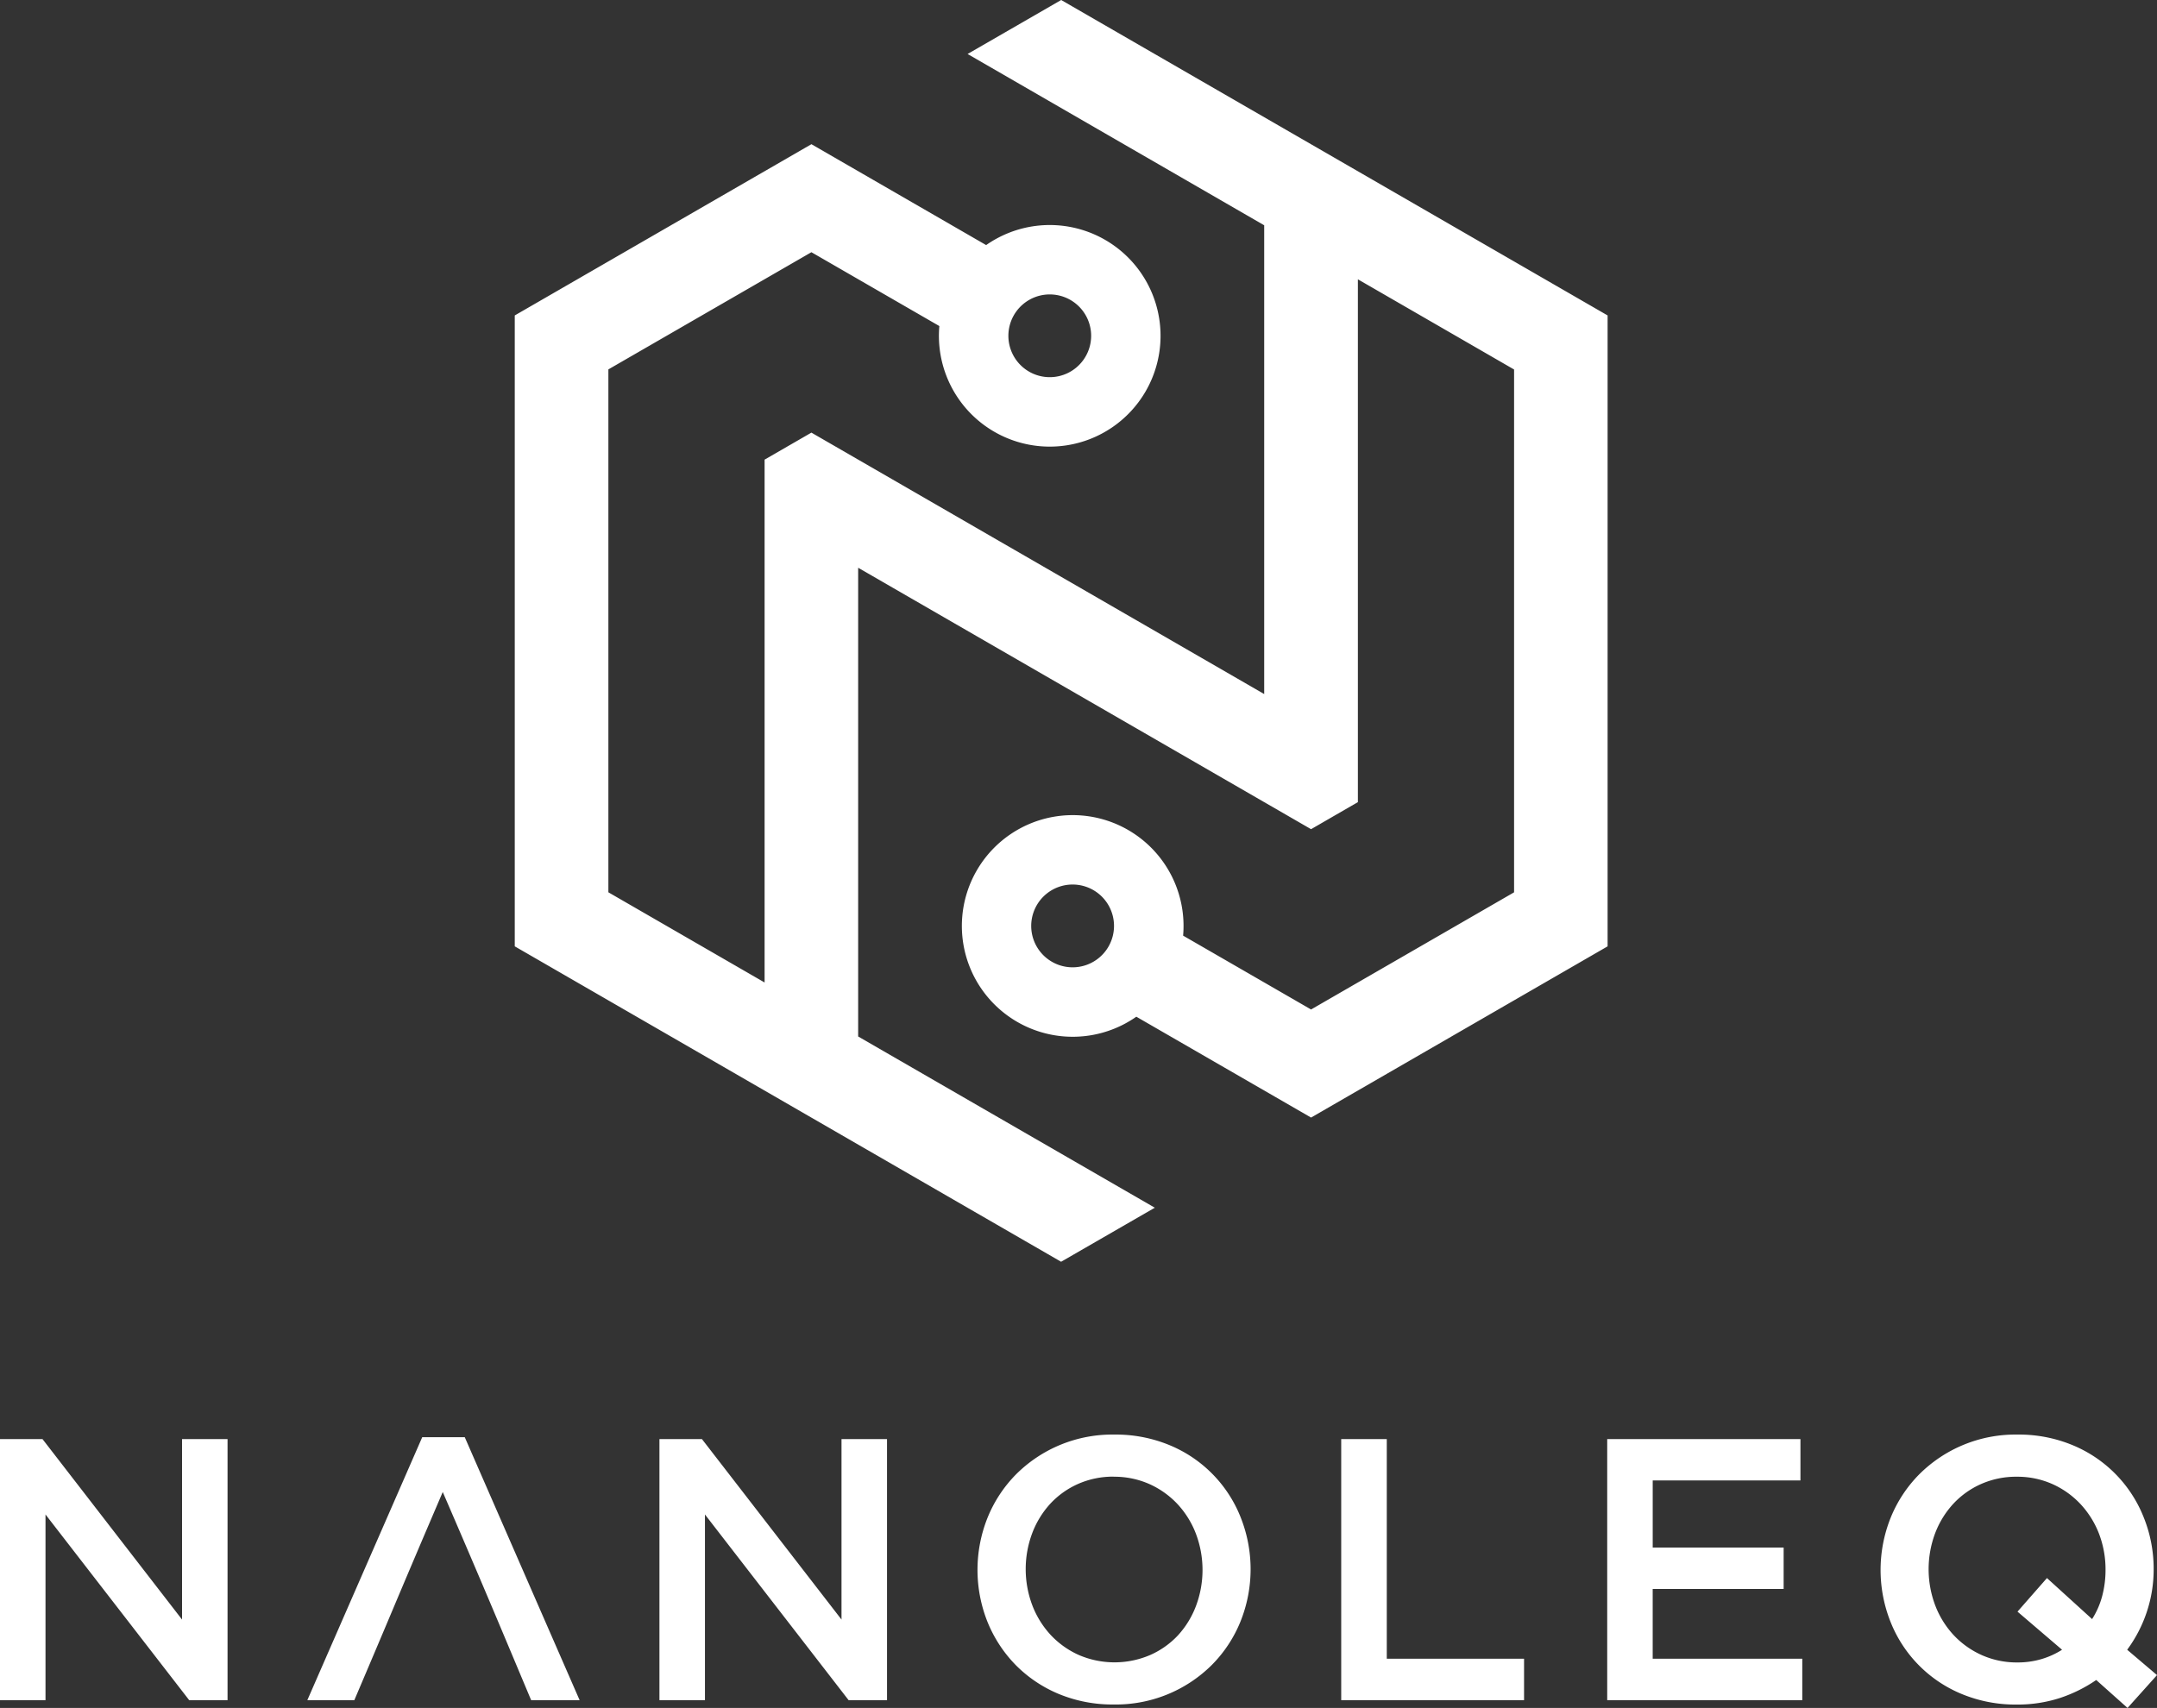 <svg xmlns="http://www.w3.org/2000/svg" width="99.872" height="79.097"><rect width="100%" height="100%" fill="#333333" stroke="none"/><defs><clipPath id="clip-path"><path id="Clip_5" d="M0 0h99.872v12.66H0z" class="cls-1" transform="translate(0 .16)"/></clipPath><style>.cls-1{fill:#fff}</style></defs><g id="logo" transform="translate(0 -.214)"><path id="Fill_1" d="M25.3 58.435L0 43.826V14.608l13.736-7.93 8.09 4.672a5.131 5.131 0 11-2.167 3.75l-5.924-3.42-9.4 5.427v24.216l7.233 4.177V21.286l2.167-1.251L34.7 32.142V10.433L20.967 2.5 25.3 0l25.3 14.608v29.218l-13.73 7.929-8.091-4.671a5.132 5.132 0 112.167-3.754l5.924 3.42 9.4-5.426V17.112l-7.232-4.177v24.212L36.87 38.4 15.9 26.293V48l13.735 7.93-4.334 2.5zm.532-17.472a1.917 1.917 0 101.658 2.875 1.917 1.917 0 00-1.658-2.875zm-1.059-27.328a1.916 1.916 0 10.957.257 1.923 1.923 0 00-.957-.257z" class="cls-1" transform="translate(23.834 .214)"/><g id="Group_6" transform="translate(0 66.49)"><path id="Clip_5-2" fill="none" d="M0 0h99.872v12.66H0z" transform="translate(0 .16)"/><g id="Group_6-2" clip-path="url(#clip-path)"><path id="Fill_4" d="M98.508 12.66l-1.45-1.294a6.666 6.666 0 01-1.692.837 6.334 6.334 0 01-1.986.3 6.49 6.49 0 01-2.557-.492 6 6 0 01-3.283-3.323 6.5 6.5 0 010-4.836 6.1 6.1 0 011.313-2A6.3 6.3 0 0193.413 0a6.488 6.488 0 012.556.492 6 6 0 013.281 3.325 6.349 6.349 0 01.467 2.418 6.212 6.212 0 01-.32 1.986 6.287 6.287 0 01-.906 1.744l1.382 1.174-1.365 1.521zM93.379 1.952a4.008 4.008 0 00-1.65.337 3.917 3.917 0 00-1.287.915 4.227 4.227 0 00-.842 1.364 4.745 4.745 0 000 3.334 4.238 4.238 0 00.846 1.373 4.047 4.047 0 001.3.932 3.976 3.976 0 001.658.346 3.9 3.9 0 001.122-.156 3.759 3.759 0 00.95-.432L93.413 8.2l1.364-1.555 2.09 1.9a3.782 3.782 0 00.466-1.063 4.7 4.7 0 00.156-1.218 4.628 4.628 0 00-.3-1.667 4.254 4.254 0 00-.849-1.367 4.048 4.048 0 00-1.3-.933 3.989 3.989 0 00-1.661-.345zM51.568 12.5a6.488 6.488 0 01-2.556-.492 6.088 6.088 0 01-1.986-1.338 6.158 6.158 0 01-1.3-1.986 6.5 6.5 0 010-4.836 6.115 6.115 0 011.313-2A6.3 6.3 0 0151.6 0a6.5 6.5 0 012.557.492 6 6 0 013.281 3.325 6.5 6.5 0 010 4.836 6.1 6.1 0 01-1.313 2 6.294 6.294 0 01-4.557 1.847zm0-10.552a4.014 4.014 0 00-1.65.337 3.922 3.922 0 00-1.286.915 4.232 4.232 0 00-.838 1.364 4.745 4.745 0 000 3.334 4.256 4.256 0 00.846 1.373 4.047 4.047 0 001.3.932 4.18 4.18 0 003.307.009 3.934 3.934 0 001.292-.912 4.215 4.215 0 00.837-1.364 4.745 4.745 0 000-3.334 4.237 4.237 0 00-.846-1.372 4.054 4.054 0 00-1.3-.933 4 4 0 00-1.662-.345zM32.64 12.3h-2.107V.208H32.5l6.463 8.359V.208h2.107V12.3h-1.778L32.64 3.7v8.6zm-30.533 0H0V.208h1.967l6.462 8.359V.208h2.107V12.3H8.76L2.107 3.7v8.6zm14.3 0H14.23L19.55.121h1.969L26.837 12.3h-2.244l-.418-.995C22.893 8.251 22.12 6.409 20.5 2.66c-1.2 2.8-1.727 4.048-2.339 5.5-.46 1.091-.935 2.215-1.755 4.14zm67.043 0h-9.034V.208h8.947v1.917h-6.84v3.108h6.062V7.15h-6.063v3.23h6.926v1.92zm-12.883 0H62.1V.208h2.11v10.173h6.356V12.3z" class="cls-1" transform="translate(0 .16)"/></g></g></g></svg>